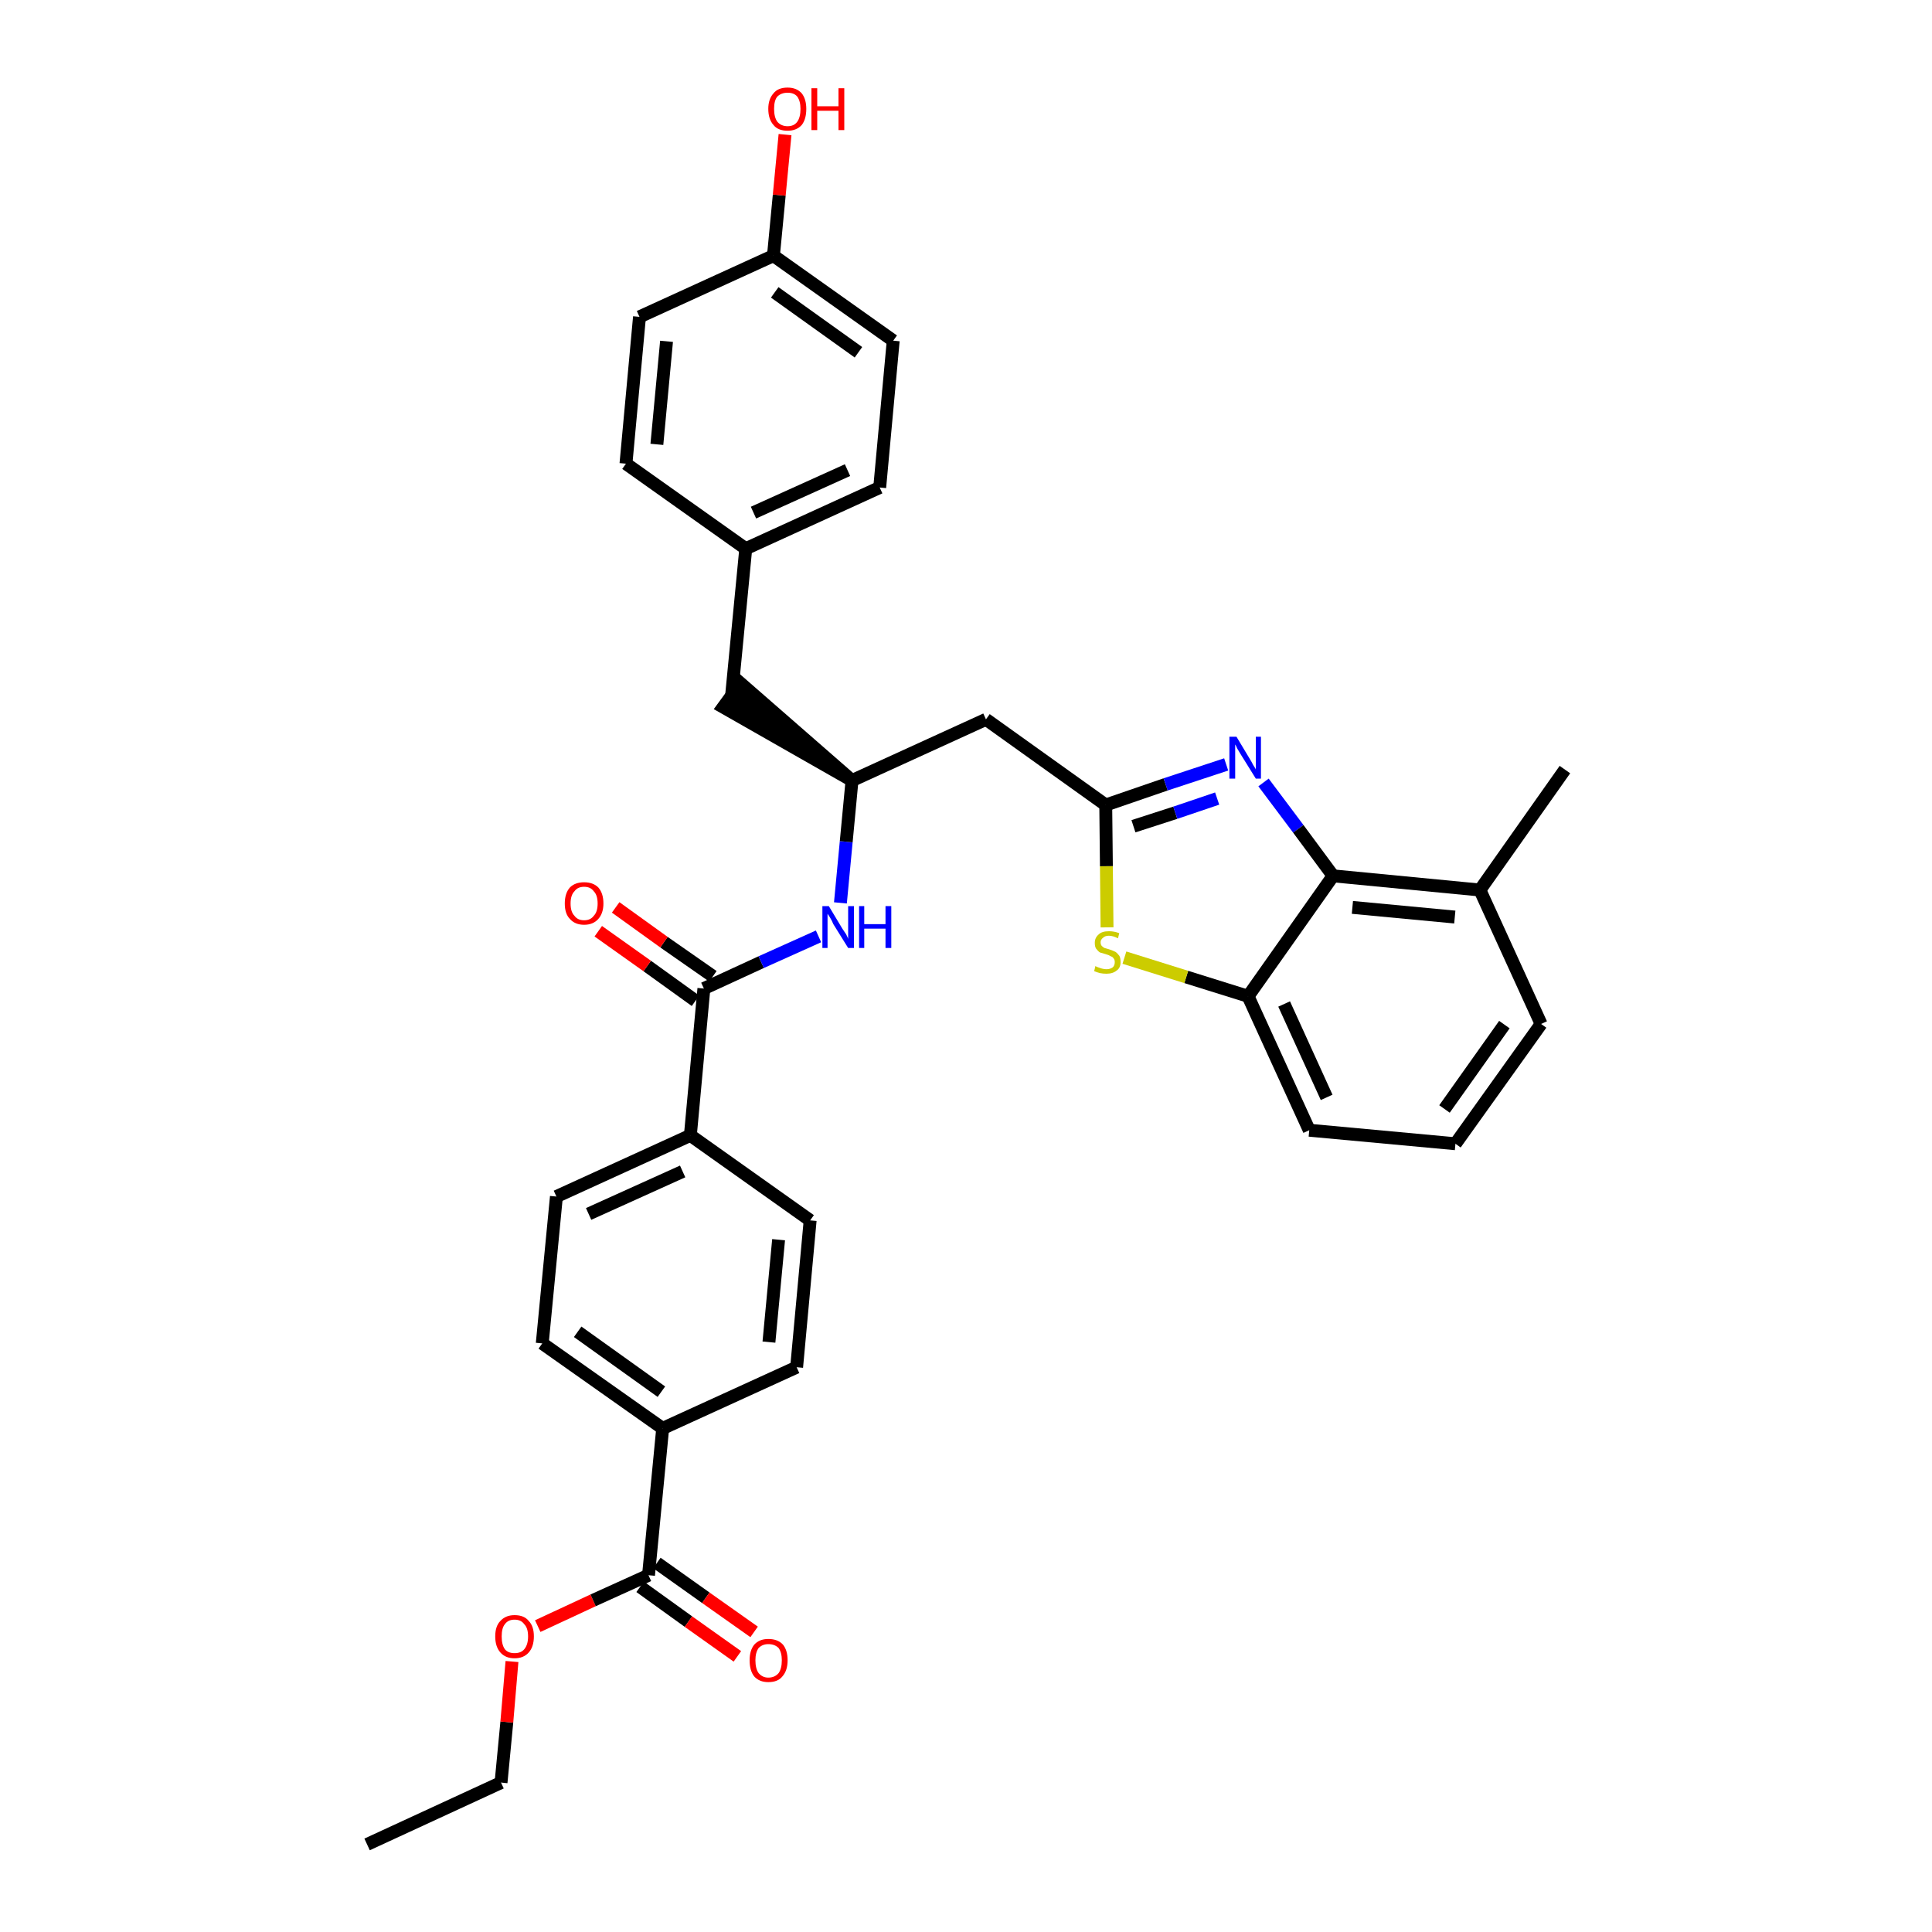 <?xml version='1.0' encoding='iso-8859-1'?>
<svg version='1.1' baseProfile='full'
              xmlns='http://www.w3.org/2000/svg'
                      xmlns:rdkit='http://www.rdkit.org/xml'
                      xmlns:xlink='http://www.w3.org/1999/xlink'
                  xml:space='preserve'
width='300px' height='300px' viewBox='0 0 300 300'>
<!-- END OF HEADER -->
<path class='bond-0 atom-0 atom-1' d='M 57.0,286.4 L 77.8,276.8' style='fill:none;fill-rule:evenodd;stroke:#000000;stroke-width:2.0px;stroke-linecap:butt;stroke-linejoin:miter;stroke-opacity:1' />
<path class='bond-1 atom-1 atom-2' d='M 77.8,276.8 L 78.7,267.4' style='fill:none;fill-rule:evenodd;stroke:#000000;stroke-width:2.0px;stroke-linecap:butt;stroke-linejoin:miter;stroke-opacity:1' />
<path class='bond-1 atom-1 atom-2' d='M 78.7,267.4 L 79.5,258.0' style='fill:none;fill-rule:evenodd;stroke:#FF0000;stroke-width:2.0px;stroke-linecap:butt;stroke-linejoin:miter;stroke-opacity:1' />
<path class='bond-2 atom-2 atom-3' d='M 83.5,252.5 L 92.1,248.5' style='fill:none;fill-rule:evenodd;stroke:#FF0000;stroke-width:2.0px;stroke-linecap:butt;stroke-linejoin:miter;stroke-opacity:1' />
<path class='bond-2 atom-2 atom-3' d='M 92.1,248.5 L 100.7,244.6' style='fill:none;fill-rule:evenodd;stroke:#000000;stroke-width:2.0px;stroke-linecap:butt;stroke-linejoin:miter;stroke-opacity:1' />
<path class='bond-3 atom-3 atom-4' d='M 99.4,246.4 L 106.9,251.8' style='fill:none;fill-rule:evenodd;stroke:#000000;stroke-width:2.0px;stroke-linecap:butt;stroke-linejoin:miter;stroke-opacity:1' />
<path class='bond-3 atom-3 atom-4' d='M 106.9,251.8 L 114.5,257.2' style='fill:none;fill-rule:evenodd;stroke:#FF0000;stroke-width:2.0px;stroke-linecap:butt;stroke-linejoin:miter;stroke-opacity:1' />
<path class='bond-3 atom-3 atom-4' d='M 102.0,242.7 L 109.6,248.1' style='fill:none;fill-rule:evenodd;stroke:#000000;stroke-width:2.0px;stroke-linecap:butt;stroke-linejoin:miter;stroke-opacity:1' />
<path class='bond-3 atom-3 atom-4' d='M 109.6,248.1 L 117.1,253.4' style='fill:none;fill-rule:evenodd;stroke:#FF0000;stroke-width:2.0px;stroke-linecap:butt;stroke-linejoin:miter;stroke-opacity:1' />
<path class='bond-4 atom-3 atom-5' d='M 100.7,244.6 L 102.9,221.8' style='fill:none;fill-rule:evenodd;stroke:#000000;stroke-width:2.0px;stroke-linecap:butt;stroke-linejoin:miter;stroke-opacity:1' />
<path class='bond-5 atom-5 atom-6' d='M 102.9,221.8 L 84.2,208.6' style='fill:none;fill-rule:evenodd;stroke:#000000;stroke-width:2.0px;stroke-linecap:butt;stroke-linejoin:miter;stroke-opacity:1' />
<path class='bond-5 atom-5 atom-6' d='M 102.7,216.1 L 89.7,206.8' style='fill:none;fill-rule:evenodd;stroke:#000000;stroke-width:2.0px;stroke-linecap:butt;stroke-linejoin:miter;stroke-opacity:1' />
<path class='bond-33 atom-33 atom-5' d='M 123.7,212.3 L 102.9,221.8' style='fill:none;fill-rule:evenodd;stroke:#000000;stroke-width:2.0px;stroke-linecap:butt;stroke-linejoin:miter;stroke-opacity:1' />
<path class='bond-6 atom-6 atom-7' d='M 84.2,208.6 L 86.4,185.8' style='fill:none;fill-rule:evenodd;stroke:#000000;stroke-width:2.0px;stroke-linecap:butt;stroke-linejoin:miter;stroke-opacity:1' />
<path class='bond-7 atom-7 atom-8' d='M 86.4,185.8 L 107.2,176.3' style='fill:none;fill-rule:evenodd;stroke:#000000;stroke-width:2.0px;stroke-linecap:butt;stroke-linejoin:miter;stroke-opacity:1' />
<path class='bond-7 atom-7 atom-8' d='M 91.4,188.5 L 106.0,181.9' style='fill:none;fill-rule:evenodd;stroke:#000000;stroke-width:2.0px;stroke-linecap:butt;stroke-linejoin:miter;stroke-opacity:1' />
<path class='bond-8 atom-8 atom-9' d='M 107.2,176.3 L 109.3,153.5' style='fill:none;fill-rule:evenodd;stroke:#000000;stroke-width:2.0px;stroke-linecap:butt;stroke-linejoin:miter;stroke-opacity:1' />
<path class='bond-31 atom-8 atom-32' d='M 107.2,176.3 L 125.8,189.5' style='fill:none;fill-rule:evenodd;stroke:#000000;stroke-width:2.0px;stroke-linecap:butt;stroke-linejoin:miter;stroke-opacity:1' />
<path class='bond-9 atom-9 atom-10' d='M 110.7,151.6 L 103.1,146.3' style='fill:none;fill-rule:evenodd;stroke:#000000;stroke-width:2.0px;stroke-linecap:butt;stroke-linejoin:miter;stroke-opacity:1' />
<path class='bond-9 atom-9 atom-10' d='M 103.1,146.3 L 95.6,140.9' style='fill:none;fill-rule:evenodd;stroke:#FF0000;stroke-width:2.0px;stroke-linecap:butt;stroke-linejoin:miter;stroke-opacity:1' />
<path class='bond-9 atom-9 atom-10' d='M 108.0,155.4 L 100.5,150.0' style='fill:none;fill-rule:evenodd;stroke:#000000;stroke-width:2.0px;stroke-linecap:butt;stroke-linejoin:miter;stroke-opacity:1' />
<path class='bond-9 atom-9 atom-10' d='M 100.5,150.0 L 92.9,144.6' style='fill:none;fill-rule:evenodd;stroke:#FF0000;stroke-width:2.0px;stroke-linecap:butt;stroke-linejoin:miter;stroke-opacity:1' />
<path class='bond-10 atom-9 atom-11' d='M 109.3,153.5 L 118.2,149.4' style='fill:none;fill-rule:evenodd;stroke:#000000;stroke-width:2.0px;stroke-linecap:butt;stroke-linejoin:miter;stroke-opacity:1' />
<path class='bond-10 atom-9 atom-11' d='M 118.2,149.4 L 127.1,145.4' style='fill:none;fill-rule:evenodd;stroke:#0000FF;stroke-width:2.0px;stroke-linecap:butt;stroke-linejoin:miter;stroke-opacity:1' />
<path class='bond-11 atom-11 atom-12' d='M 130.5,140.2 L 131.4,130.7' style='fill:none;fill-rule:evenodd;stroke:#0000FF;stroke-width:2.0px;stroke-linecap:butt;stroke-linejoin:miter;stroke-opacity:1' />
<path class='bond-11 atom-11 atom-12' d='M 131.4,130.7 L 132.3,121.2' style='fill:none;fill-rule:evenodd;stroke:#000000;stroke-width:2.0px;stroke-linecap:butt;stroke-linejoin:miter;stroke-opacity:1' />
<path class='bond-12 atom-12 atom-13' d='M 132.3,121.2 L 115.0,106.1 L 112.3,109.8 Z' style='fill:#000000;fill-rule:evenodd;fill-opacity:1;stroke:#000000;stroke-width:2.0px;stroke-linecap:butt;stroke-linejoin:miter;stroke-opacity:1;' />
<path class='bond-20 atom-12 atom-21' d='M 132.3,121.2 L 153.1,111.7' style='fill:none;fill-rule:evenodd;stroke:#000000;stroke-width:2.0px;stroke-linecap:butt;stroke-linejoin:miter;stroke-opacity:1' />
<path class='bond-13 atom-13 atom-14' d='M 113.6,108.0 L 115.8,85.2' style='fill:none;fill-rule:evenodd;stroke:#000000;stroke-width:2.0px;stroke-linecap:butt;stroke-linejoin:miter;stroke-opacity:1' />
<path class='bond-14 atom-14 atom-15' d='M 115.8,85.2 L 136.6,75.7' style='fill:none;fill-rule:evenodd;stroke:#000000;stroke-width:2.0px;stroke-linecap:butt;stroke-linejoin:miter;stroke-opacity:1' />
<path class='bond-14 atom-14 atom-15' d='M 117.0,79.6 L 131.6,73.0' style='fill:none;fill-rule:evenodd;stroke:#000000;stroke-width:2.0px;stroke-linecap:butt;stroke-linejoin:miter;stroke-opacity:1' />
<path class='bond-34 atom-20 atom-14' d='M 97.2,72.0 L 115.8,85.2' style='fill:none;fill-rule:evenodd;stroke:#000000;stroke-width:2.0px;stroke-linecap:butt;stroke-linejoin:miter;stroke-opacity:1' />
<path class='bond-15 atom-15 atom-16' d='M 136.6,75.7 L 138.7,52.9' style='fill:none;fill-rule:evenodd;stroke:#000000;stroke-width:2.0px;stroke-linecap:butt;stroke-linejoin:miter;stroke-opacity:1' />
<path class='bond-16 atom-16 atom-17' d='M 138.7,52.9 L 120.1,39.7' style='fill:none;fill-rule:evenodd;stroke:#000000;stroke-width:2.0px;stroke-linecap:butt;stroke-linejoin:miter;stroke-opacity:1' />
<path class='bond-16 atom-16 atom-17' d='M 133.3,54.7 L 120.3,45.4' style='fill:none;fill-rule:evenodd;stroke:#000000;stroke-width:2.0px;stroke-linecap:butt;stroke-linejoin:miter;stroke-opacity:1' />
<path class='bond-17 atom-17 atom-18' d='M 120.1,39.7 L 121.0,30.3' style='fill:none;fill-rule:evenodd;stroke:#000000;stroke-width:2.0px;stroke-linecap:butt;stroke-linejoin:miter;stroke-opacity:1' />
<path class='bond-17 atom-17 atom-18' d='M 121.0,30.3 L 121.9,20.9' style='fill:none;fill-rule:evenodd;stroke:#FF0000;stroke-width:2.0px;stroke-linecap:butt;stroke-linejoin:miter;stroke-opacity:1' />
<path class='bond-18 atom-17 atom-19' d='M 120.1,39.7 L 99.3,49.2' style='fill:none;fill-rule:evenodd;stroke:#000000;stroke-width:2.0px;stroke-linecap:butt;stroke-linejoin:miter;stroke-opacity:1' />
<path class='bond-19 atom-19 atom-20' d='M 99.3,49.2 L 97.2,72.0' style='fill:none;fill-rule:evenodd;stroke:#000000;stroke-width:2.0px;stroke-linecap:butt;stroke-linejoin:miter;stroke-opacity:1' />
<path class='bond-19 atom-19 atom-20' d='M 103.5,53.0 L 102.0,69.0' style='fill:none;fill-rule:evenodd;stroke:#000000;stroke-width:2.0px;stroke-linecap:butt;stroke-linejoin:miter;stroke-opacity:1' />
<path class='bond-21 atom-21 atom-22' d='M 153.1,111.7 L 171.7,125.0' style='fill:none;fill-rule:evenodd;stroke:#000000;stroke-width:2.0px;stroke-linecap:butt;stroke-linejoin:miter;stroke-opacity:1' />
<path class='bond-22 atom-22 atom-23' d='M 171.7,125.0 L 181.0,121.8' style='fill:none;fill-rule:evenodd;stroke:#000000;stroke-width:2.0px;stroke-linecap:butt;stroke-linejoin:miter;stroke-opacity:1' />
<path class='bond-22 atom-22 atom-23' d='M 181.0,121.8 L 190.4,118.7' style='fill:none;fill-rule:evenodd;stroke:#0000FF;stroke-width:2.0px;stroke-linecap:butt;stroke-linejoin:miter;stroke-opacity:1' />
<path class='bond-22 atom-22 atom-23' d='M 176.0,128.3 L 182.5,126.2' style='fill:none;fill-rule:evenodd;stroke:#000000;stroke-width:2.0px;stroke-linecap:butt;stroke-linejoin:miter;stroke-opacity:1' />
<path class='bond-22 atom-22 atom-23' d='M 182.5,126.2 L 189.0,124.0' style='fill:none;fill-rule:evenodd;stroke:#0000FF;stroke-width:2.0px;stroke-linecap:butt;stroke-linejoin:miter;stroke-opacity:1' />
<path class='bond-35 atom-31 atom-22' d='M 171.9,144.0 L 171.8,134.5' style='fill:none;fill-rule:evenodd;stroke:#CCCC00;stroke-width:2.0px;stroke-linecap:butt;stroke-linejoin:miter;stroke-opacity:1' />
<path class='bond-35 atom-31 atom-22' d='M 171.8,134.5 L 171.7,125.0' style='fill:none;fill-rule:evenodd;stroke:#000000;stroke-width:2.0px;stroke-linecap:butt;stroke-linejoin:miter;stroke-opacity:1' />
<path class='bond-23 atom-23 atom-24' d='M 196.2,121.5 L 201.6,128.7' style='fill:none;fill-rule:evenodd;stroke:#0000FF;stroke-width:2.0px;stroke-linecap:butt;stroke-linejoin:miter;stroke-opacity:1' />
<path class='bond-23 atom-23 atom-24' d='M 201.6,128.7 L 207.0,136.0' style='fill:none;fill-rule:evenodd;stroke:#000000;stroke-width:2.0px;stroke-linecap:butt;stroke-linejoin:miter;stroke-opacity:1' />
<path class='bond-24 atom-24 atom-25' d='M 207.0,136.0 L 229.8,138.2' style='fill:none;fill-rule:evenodd;stroke:#000000;stroke-width:2.0px;stroke-linecap:butt;stroke-linejoin:miter;stroke-opacity:1' />
<path class='bond-24 atom-24 atom-25' d='M 210.0,140.9 L 225.9,142.4' style='fill:none;fill-rule:evenodd;stroke:#000000;stroke-width:2.0px;stroke-linecap:butt;stroke-linejoin:miter;stroke-opacity:1' />
<path class='bond-36 atom-30 atom-24' d='M 193.8,154.7 L 207.0,136.0' style='fill:none;fill-rule:evenodd;stroke:#000000;stroke-width:2.0px;stroke-linecap:butt;stroke-linejoin:miter;stroke-opacity:1' />
<path class='bond-25 atom-25 atom-26' d='M 229.8,138.2 L 243.0,119.5' style='fill:none;fill-rule:evenodd;stroke:#000000;stroke-width:2.0px;stroke-linecap:butt;stroke-linejoin:miter;stroke-opacity:1' />
<path class='bond-26 atom-25 atom-27' d='M 229.8,138.2 L 239.3,159.0' style='fill:none;fill-rule:evenodd;stroke:#000000;stroke-width:2.0px;stroke-linecap:butt;stroke-linejoin:miter;stroke-opacity:1' />
<path class='bond-27 atom-27 atom-28' d='M 239.3,159.0 L 226.0,177.6' style='fill:none;fill-rule:evenodd;stroke:#000000;stroke-width:2.0px;stroke-linecap:butt;stroke-linejoin:miter;stroke-opacity:1' />
<path class='bond-27 atom-27 atom-28' d='M 233.6,159.1 L 224.3,172.2' style='fill:none;fill-rule:evenodd;stroke:#000000;stroke-width:2.0px;stroke-linecap:butt;stroke-linejoin:miter;stroke-opacity:1' />
<path class='bond-28 atom-28 atom-29' d='M 226.0,177.6 L 203.3,175.5' style='fill:none;fill-rule:evenodd;stroke:#000000;stroke-width:2.0px;stroke-linecap:butt;stroke-linejoin:miter;stroke-opacity:1' />
<path class='bond-29 atom-29 atom-30' d='M 203.3,175.5 L 193.8,154.7' style='fill:none;fill-rule:evenodd;stroke:#000000;stroke-width:2.0px;stroke-linecap:butt;stroke-linejoin:miter;stroke-opacity:1' />
<path class='bond-29 atom-29 atom-30' d='M 206.0,170.4 L 199.4,155.9' style='fill:none;fill-rule:evenodd;stroke:#000000;stroke-width:2.0px;stroke-linecap:butt;stroke-linejoin:miter;stroke-opacity:1' />
<path class='bond-30 atom-30 atom-31' d='M 193.8,154.7 L 184.2,151.7' style='fill:none;fill-rule:evenodd;stroke:#000000;stroke-width:2.0px;stroke-linecap:butt;stroke-linejoin:miter;stroke-opacity:1' />
<path class='bond-30 atom-30 atom-31' d='M 184.2,151.7 L 174.6,148.7' style='fill:none;fill-rule:evenodd;stroke:#CCCC00;stroke-width:2.0px;stroke-linecap:butt;stroke-linejoin:miter;stroke-opacity:1' />
<path class='bond-32 atom-32 atom-33' d='M 125.8,189.5 L 123.7,212.3' style='fill:none;fill-rule:evenodd;stroke:#000000;stroke-width:2.0px;stroke-linecap:butt;stroke-linejoin:miter;stroke-opacity:1' />
<path class='bond-32 atom-32 atom-33' d='M 120.9,192.5 L 119.4,208.4' style='fill:none;fill-rule:evenodd;stroke:#000000;stroke-width:2.0px;stroke-linecap:butt;stroke-linejoin:miter;stroke-opacity:1' />
<path  class='atom-2' d='M 76.9 254.1
Q 76.9 252.5, 77.7 251.7
Q 78.5 250.8, 79.9 250.8
Q 81.4 250.8, 82.1 251.7
Q 82.9 252.5, 82.9 254.1
Q 82.9 255.7, 82.1 256.6
Q 81.3 257.5, 79.9 257.5
Q 78.5 257.5, 77.7 256.6
Q 76.9 255.7, 76.9 254.1
M 79.9 256.7
Q 80.9 256.7, 81.4 256.1
Q 82.0 255.4, 82.0 254.1
Q 82.0 252.8, 81.4 252.2
Q 80.9 251.5, 79.9 251.5
Q 78.9 251.5, 78.4 252.2
Q 77.9 252.8, 77.9 254.1
Q 77.9 255.4, 78.4 256.1
Q 78.9 256.7, 79.9 256.7
' fill='#FF0000'/>
<path  class='atom-4' d='M 116.4 257.8
Q 116.4 256.3, 117.1 255.4
Q 117.9 254.5, 119.3 254.5
Q 120.8 254.5, 121.6 255.4
Q 122.3 256.3, 122.3 257.8
Q 122.3 259.4, 121.5 260.3
Q 120.8 261.2, 119.3 261.2
Q 117.9 261.2, 117.1 260.3
Q 116.4 259.4, 116.4 257.8
M 119.3 260.5
Q 120.3 260.5, 120.9 259.8
Q 121.4 259.1, 121.4 257.8
Q 121.4 256.6, 120.9 255.9
Q 120.3 255.3, 119.3 255.3
Q 118.4 255.3, 117.8 255.9
Q 117.3 256.6, 117.3 257.8
Q 117.3 259.1, 117.8 259.8
Q 118.4 260.5, 119.3 260.5
' fill='#FF0000'/>
<path  class='atom-10' d='M 87.7 140.3
Q 87.7 138.7, 88.5 137.8
Q 89.3 137.0, 90.7 137.0
Q 92.1 137.0, 92.9 137.8
Q 93.7 138.7, 93.7 140.3
Q 93.7 141.8, 92.9 142.7
Q 92.1 143.6, 90.7 143.6
Q 89.3 143.6, 88.5 142.7
Q 87.7 141.9, 87.7 140.3
M 90.7 142.9
Q 91.7 142.9, 92.2 142.2
Q 92.8 141.6, 92.8 140.3
Q 92.8 139.0, 92.2 138.4
Q 91.7 137.7, 90.7 137.7
Q 89.7 137.7, 89.2 138.4
Q 88.6 139.0, 88.6 140.3
Q 88.6 141.6, 89.2 142.2
Q 89.7 142.9, 90.7 142.9
' fill='#FF0000'/>
<path  class='atom-11' d='M 128.7 140.7
L 130.8 144.2
Q 131.0 144.5, 131.4 145.1
Q 131.7 145.7, 131.7 145.8
L 131.7 140.7
L 132.6 140.7
L 132.6 147.2
L 131.7 147.2
L 129.4 143.5
Q 129.2 143.0, 128.9 142.5
Q 128.6 142.0, 128.5 141.9
L 128.5 147.2
L 127.7 147.2
L 127.7 140.7
L 128.7 140.7
' fill='#0000FF'/>
<path  class='atom-11' d='M 133.4 140.7
L 134.2 140.7
L 134.2 143.5
L 137.5 143.5
L 137.5 140.7
L 138.4 140.7
L 138.4 147.2
L 137.5 147.2
L 137.5 144.2
L 134.2 144.2
L 134.2 147.2
L 133.4 147.2
L 133.4 140.7
' fill='#0000FF'/>
<path  class='atom-18' d='M 119.3 16.9
Q 119.3 15.4, 120.1 14.5
Q 120.8 13.6, 122.3 13.6
Q 123.7 13.6, 124.5 14.5
Q 125.2 15.4, 125.2 16.9
Q 125.2 18.5, 124.5 19.4
Q 123.7 20.3, 122.3 20.3
Q 120.8 20.3, 120.1 19.4
Q 119.3 18.5, 119.3 16.9
M 122.3 19.6
Q 123.3 19.6, 123.8 18.9
Q 124.3 18.2, 124.3 16.9
Q 124.3 15.7, 123.8 15.0
Q 123.3 14.4, 122.3 14.4
Q 121.3 14.4, 120.7 15.0
Q 120.2 15.6, 120.2 16.9
Q 120.2 18.2, 120.7 18.9
Q 121.3 19.6, 122.3 19.6
' fill='#FF0000'/>
<path  class='atom-18' d='M 126.0 13.7
L 126.9 13.7
L 126.9 16.5
L 130.2 16.5
L 130.2 13.7
L 131.1 13.7
L 131.1 20.2
L 130.2 20.2
L 130.2 17.2
L 126.9 17.2
L 126.9 20.2
L 126.0 20.2
L 126.0 13.7
' fill='#FF0000'/>
<path  class='atom-23' d='M 192.0 114.4
L 194.1 117.9
Q 194.3 118.2, 194.6 118.8
Q 195.0 119.4, 195.0 119.5
L 195.0 114.4
L 195.8 114.4
L 195.8 120.9
L 195.0 120.9
L 192.7 117.2
Q 192.4 116.7, 192.1 116.2
Q 191.9 115.7, 191.8 115.6
L 191.8 120.9
L 190.9 120.9
L 190.9 114.4
L 192.0 114.4
' fill='#0000FF'/>
<path  class='atom-31' d='M 170.1 150.0
Q 170.2 150.1, 170.5 150.2
Q 170.8 150.3, 171.1 150.4
Q 171.5 150.5, 171.8 150.5
Q 172.4 150.5, 172.8 150.2
Q 173.1 149.9, 173.1 149.4
Q 173.1 149.0, 172.9 148.8
Q 172.8 148.6, 172.5 148.5
Q 172.2 148.3, 171.8 148.2
Q 171.2 148.0, 170.8 147.9
Q 170.5 147.7, 170.2 147.3
Q 170.0 147.0, 170.0 146.4
Q 170.0 145.6, 170.6 145.1
Q 171.1 144.6, 172.2 144.6
Q 173.0 144.6, 173.8 144.9
L 173.6 145.7
Q 172.8 145.3, 172.2 145.3
Q 171.6 145.3, 171.3 145.6
Q 170.9 145.9, 170.9 146.3
Q 170.9 146.7, 171.1 146.9
Q 171.3 147.1, 171.5 147.2
Q 171.8 147.3, 172.2 147.4
Q 172.8 147.6, 173.2 147.8
Q 173.5 148.0, 173.8 148.4
Q 174.0 148.7, 174.0 149.4
Q 174.0 150.3, 173.4 150.7
Q 172.8 151.2, 171.8 151.2
Q 171.3 151.2, 170.8 151.1
Q 170.4 151.0, 169.9 150.8
L 170.1 150.0
' fill='#CCCC00'/>
</svg>
